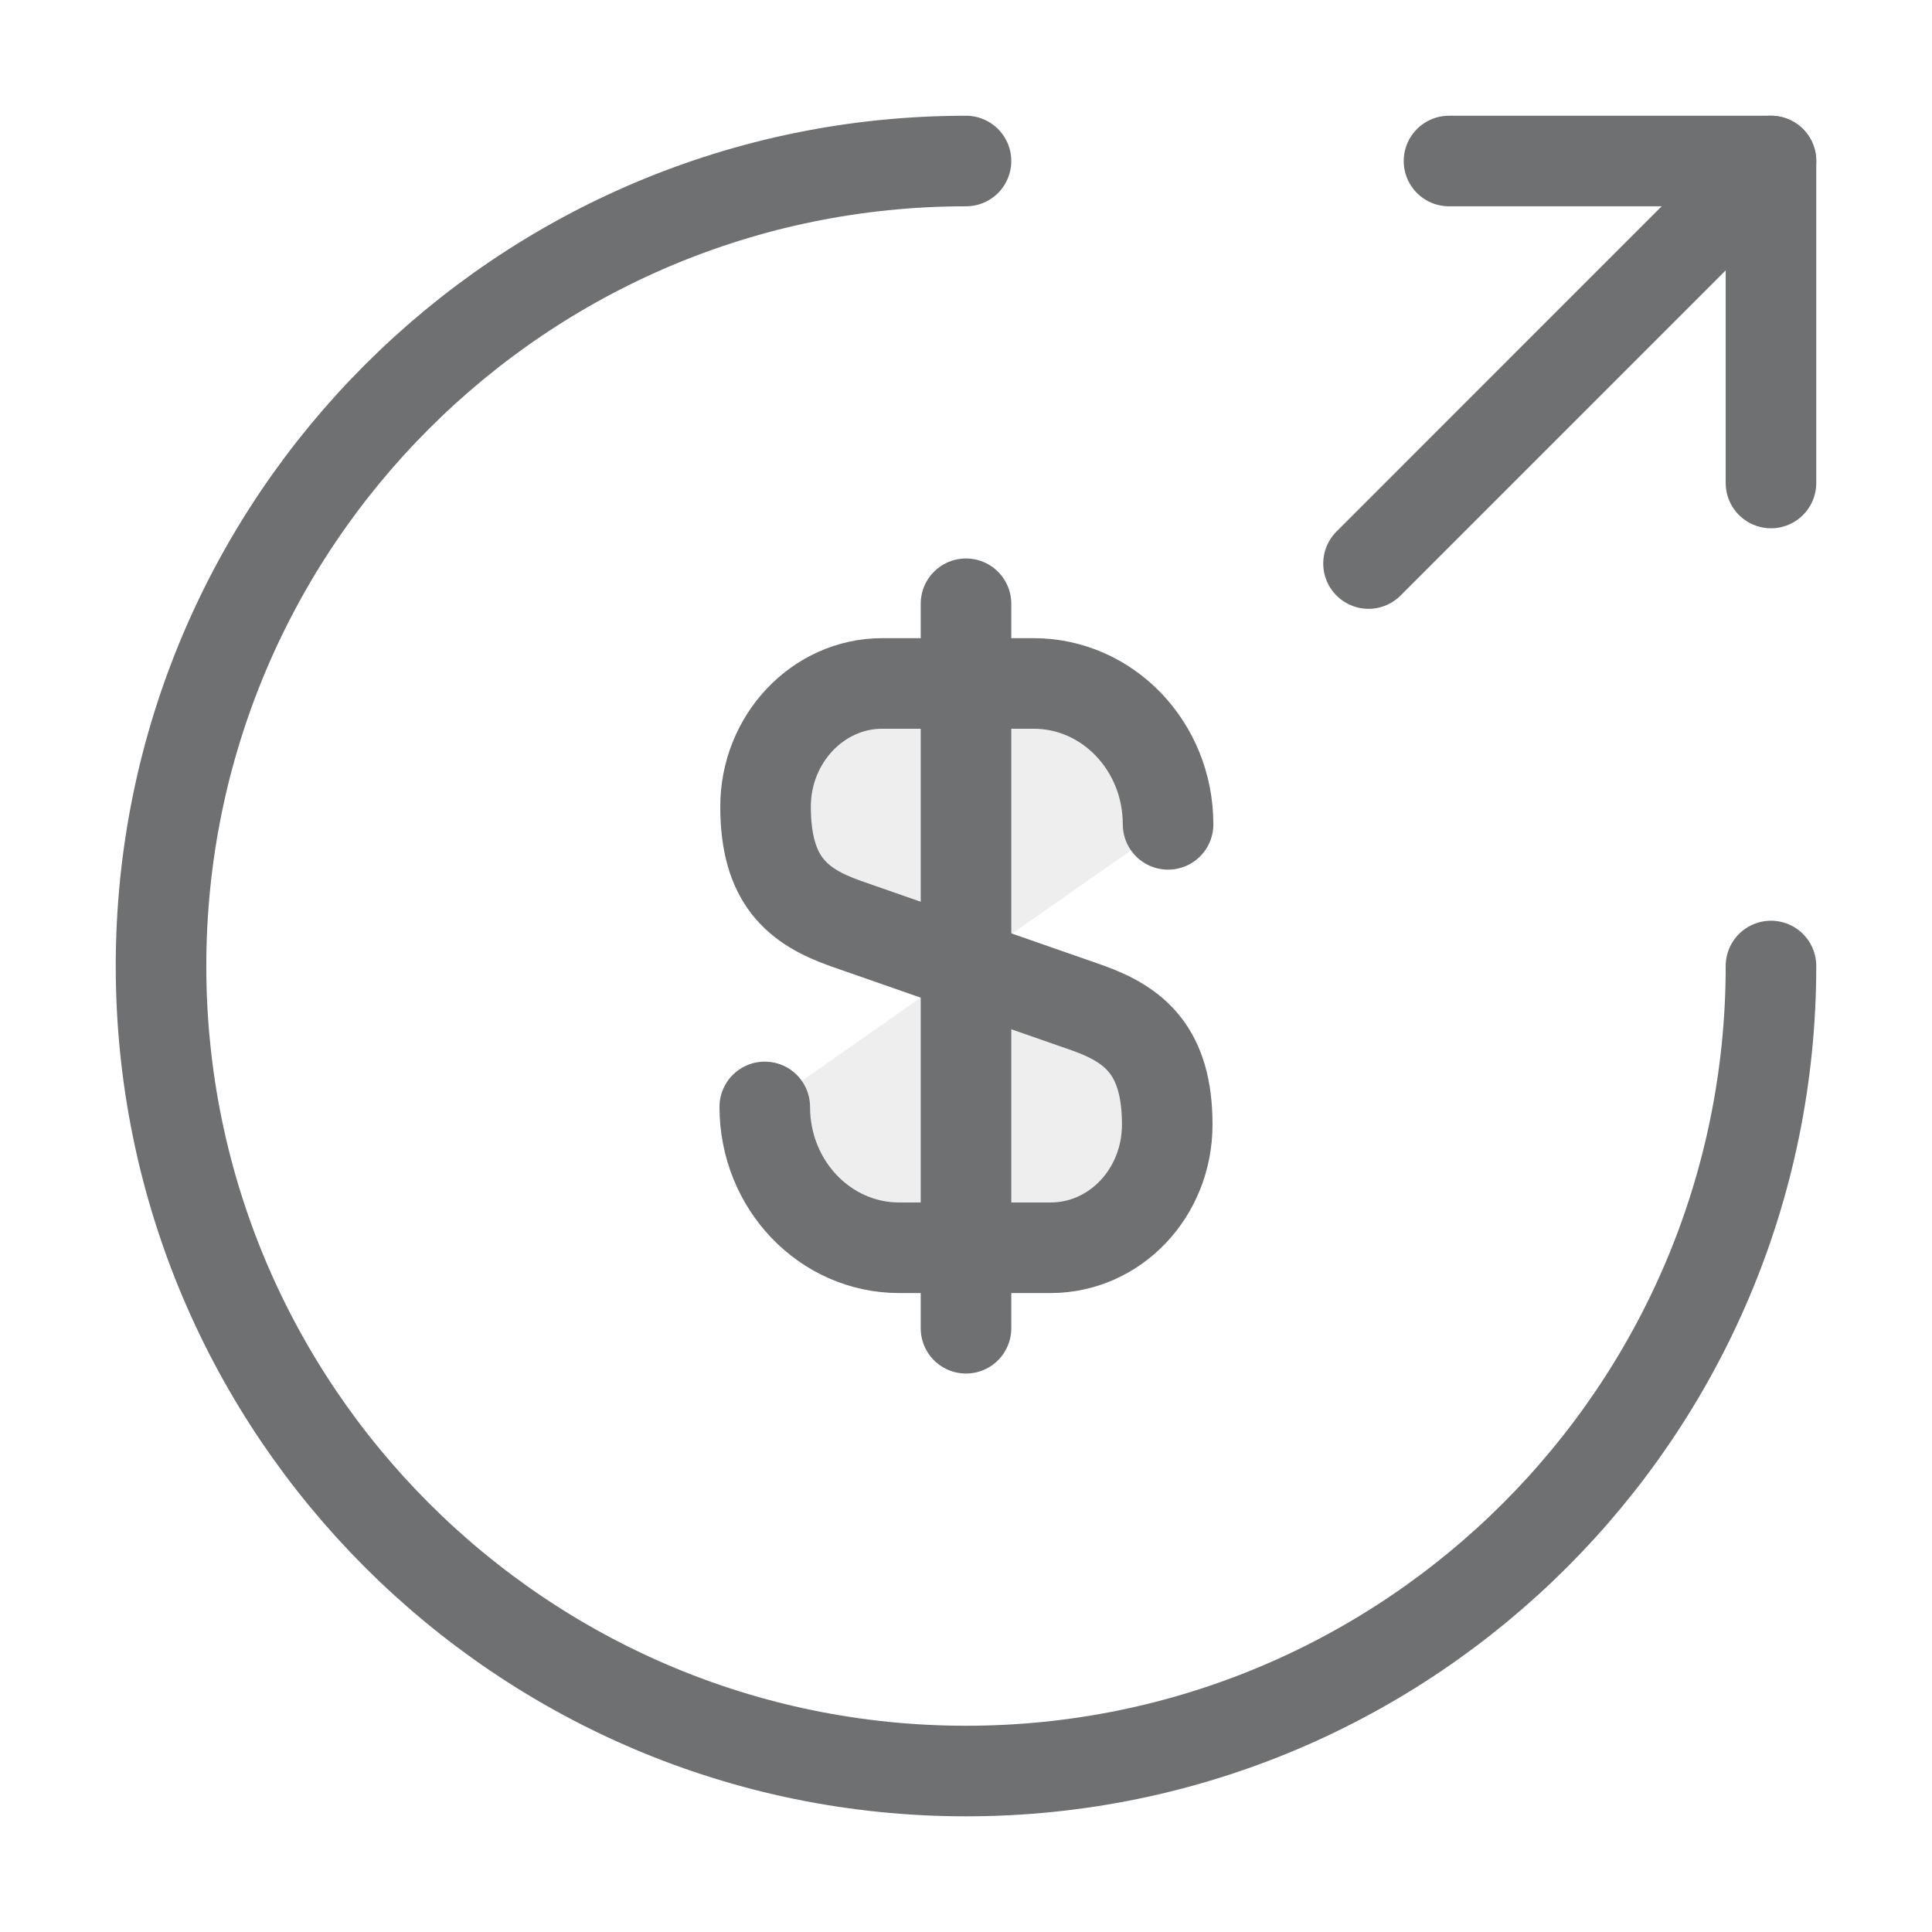 <svg width="32" height="32" viewBox="0 0 32 32" fill="none" xmlns="http://www.w3.org/2000/svg">
<path d="M12.667 18.334C12.667 19.627 13.667 20.667 14.893 20.667H17.4C18.467 20.667 19.333 19.76 19.333 18.627C19.333 17.414 18.8 16.974 18.013 16.694L14 15.294C13.213 15.014 12.68 14.587 12.68 13.36C12.68 12.24 13.547 11.32 14.613 11.32H17.12C18.347 11.32 19.347 12.36 19.347 13.654" fill="#BCBDBD" fill-opacity="0.25"/>
<path d="M12.667 18.334C12.667 19.627 13.667 20.667 14.893 20.667H17.4C18.467 20.667 19.333 19.76 19.333 18.627C19.333 17.414 18.8 16.974 18.013 16.694L14 15.294C13.213 15.014 12.68 14.587 12.68 13.36C12.68 12.24 13.547 11.32 14.613 11.32H17.12C18.347 11.32 19.347 12.36 19.347 13.654" stroke="#6E7071" stroke-width="1.5" stroke-linecap="round" stroke-linejoin="round"/>
<path d="M16 10V22" stroke="#6E7071" stroke-width="1.5" stroke-linecap="round" stroke-linejoin="round"/>
<path d="M29.333 16C29.333 23.36 23.36 29.334 16 29.334C8.64 29.334 2.667 23.36 2.667 16C2.667 8.64 8.64 2.667 16 2.667" stroke="#6E7071" stroke-width="1.5" stroke-linecap="round" stroke-linejoin="round"/>
<path d="M29.333 8V2.667H24" stroke="#6E7071" stroke-width="1.5" stroke-linecap="round" stroke-linejoin="round"/>
<path d="M22.667 9.334L29.333 2.667" stroke="#6E7071" stroke-width="1.5" stroke-linecap="round" stroke-linejoin="round"/>
</svg>
